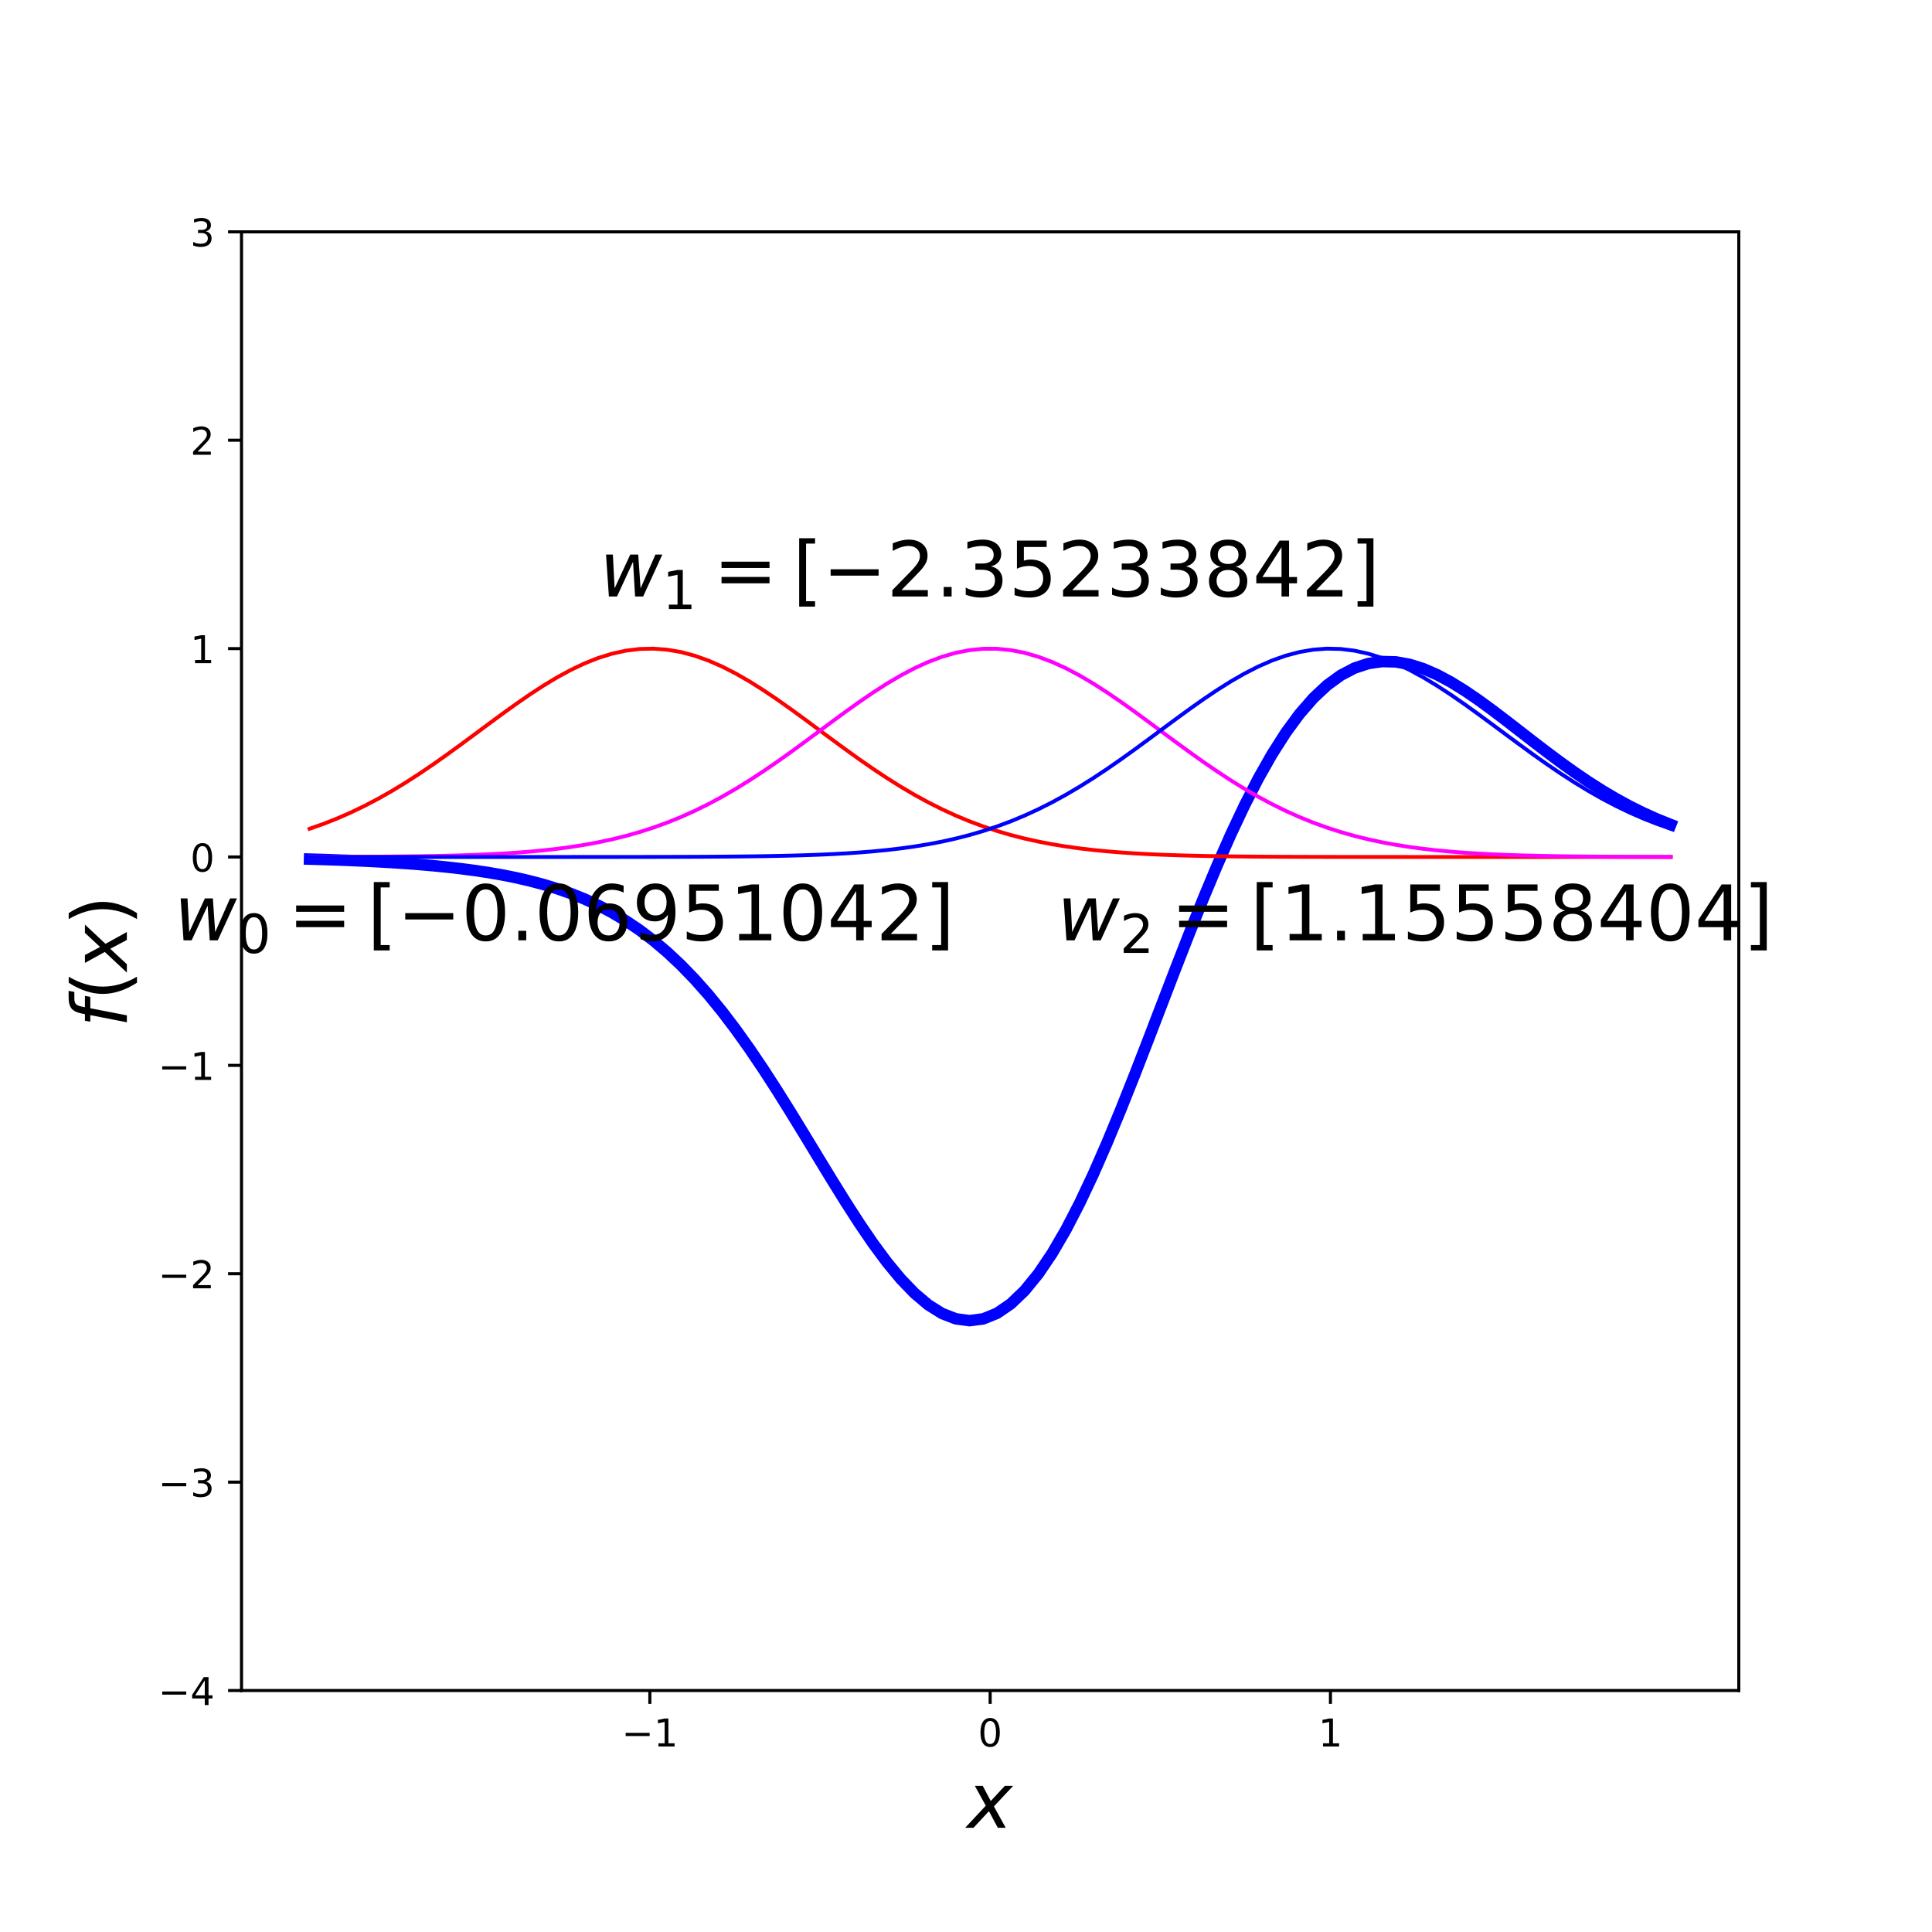 <?xml version="1.0" encoding="utf-8" standalone="no"?>
<!DOCTYPE svg PUBLIC "-//W3C//DTD SVG 1.1//EN"
  "http://www.w3.org/Graphics/SVG/1.1/DTD/svg11.dtd">
<!-- Created with matplotlib (http://matplotlib.org/) -->
<svg height="504pt" version="1.1" viewBox="0 0 504 504" width="504pt" xmlns="http://www.w3.org/2000/svg" xmlns:xlink="http://www.w3.org/1999/xlink">
 <defs>
  <style type="text/css">
*{stroke-linecap:butt;stroke-linejoin:round;}
  </style>
 </defs>
 <g id="figure_1">
  <g id="patch_1">
   <path d="M 0 504 
L 504 504 
L 504 0 
L 0 0 
z
" style="fill:none;"/>
  </g>
  <g id="axes_1">
   <g id="patch_2">
    <path d="M 63 441 
L 453.6 441 
L 453.6 60.48 
L 63 60.48 
z
" style="fill:none;"/>
   </g>
   <g id="matplotlib.axis_1">
    <g id="xtick_1">
     <g id="line2d_1">
      <defs>
       <path d="M 0 0 
L 0 3.5 
" id="m5f9247fdf3" style="stroke:#000000;stroke-width:0.8;"/>
      </defs>
      <g>
       <use style="stroke:#000000;stroke-width:0.8;" x="169.527" xlink:href="#m5f9247fdf3" y="441"/>
      </g>
     </g>
     <g id="text_1">
      <!-- −1 -->
      <defs>
       <path d="M 10.594 35.5 
L 73.188 35.5 
L 73.188 27.203 
L 10.594 27.203 
z
" id="DejaVuSans-2212"/>
       <path d="M 12.406 8.297 
L 28.516 8.297 
L 28.516 63.922 
L 10.984 60.406 
L 10.984 69.391 
L 28.422 72.906 
L 38.281 72.906 
L 38.281 8.297 
L 54.391 8.297 
L 54.391 0 
L 12.406 0 
z
" id="DejaVuSans-31"/>
      </defs>
      <g transform="translate(162.156 455.598)scale(0.1 -0.1)">
       <use xlink:href="#DejaVuSans-2212"/>
       <use x="83.789" xlink:href="#DejaVuSans-31"/>
      </g>
     </g>
    </g>
    <g id="xtick_2">
     <g id="line2d_2">
      <g>
       <use style="stroke:#000000;stroke-width:0.8;" x="258.3" xlink:href="#m5f9247fdf3" y="441"/>
      </g>
     </g>
     <g id="text_2">
      <!-- 0 -->
      <defs>
       <path d="M 31.781 66.406 
Q 24.172 66.406 20.328 58.906 
Q 16.5 51.422 16.5 36.375 
Q 16.5 21.391 20.328 13.891 
Q 24.172 6.391 31.781 6.391 
Q 39.453 6.391 43.281 13.891 
Q 47.125 21.391 47.125 36.375 
Q 47.125 51.422 43.281 58.906 
Q 39.453 66.406 31.781 66.406 
z
M 31.781 74.219 
Q 44.047 74.219 50.516 64.516 
Q 56.984 54.828 56.984 36.375 
Q 56.984 17.969 50.516 8.266 
Q 44.047 -1.422 31.781 -1.422 
Q 19.531 -1.422 13.062 8.266 
Q 6.594 17.969 6.594 36.375 
Q 6.594 54.828 13.062 64.516 
Q 19.531 74.219 31.781 74.219 
z
" id="DejaVuSans-30"/>
      </defs>
      <g transform="translate(255.119 455.598)scale(0.1 -0.1)">
       <use xlink:href="#DejaVuSans-30"/>
      </g>
     </g>
    </g>
    <g id="xtick_3">
     <g id="line2d_3">
      <g>
       <use style="stroke:#000000;stroke-width:0.8;" x="347.073" xlink:href="#m5f9247fdf3" y="441"/>
      </g>
     </g>
     <g id="text_3">
      <!-- 1 -->
      <g transform="translate(343.891 455.598)scale(0.1 -0.1)">
       <use xlink:href="#DejaVuSans-31"/>
      </g>
     </g>
    </g>
    <g id="text_4">
     <!-- $x$ -->
     <defs>
      <path d="M 60.016 54.688 
L 34.906 27.875 
L 50.297 0 
L 39.984 0 
L 28.422 21.688 
L 8.297 0 
L -2.594 0 
L 24.312 28.812 
L 10.016 54.688 
L 20.312 54.688 
L 30.812 34.906 
L 49.125 54.688 
z
" id="DejaVuSans-Oblique-78"/>
     </defs>
     <g transform="translate(252.3 476.875)scale(0.2 -0.2)">
      <use transform="translate(0 0.312)" xlink:href="#DejaVuSans-Oblique-78"/>
     </g>
    </g>
   </g>
   <g id="matplotlib.axis_2">
    <g id="ytick_1">
     <g id="line2d_4">
      <defs>
       <path d="M 0 0 
L -3.5 0 
" id="m34ed36e875" style="stroke:#000000;stroke-width:0.8;"/>
      </defs>
      <g>
       <use style="stroke:#000000;stroke-width:0.8;" x="63" xlink:href="#m34ed36e875" y="441"/>
      </g>
     </g>
     <g id="text_5">
      <!-- −4 -->
      <defs>
       <path d="M 37.797 64.312 
L 12.891 25.391 
L 37.797 25.391 
z
M 35.203 72.906 
L 47.609 72.906 
L 47.609 25.391 
L 58.016 25.391 
L 58.016 17.188 
L 47.609 17.188 
L 47.609 0 
L 37.797 0 
L 37.797 17.188 
L 4.891 17.188 
L 4.891 26.703 
z
" id="DejaVuSans-34"/>
      </defs>
      <g transform="translate(41.258 444.799)scale(0.1 -0.1)">
       <use xlink:href="#DejaVuSans-2212"/>
       <use x="83.789" xlink:href="#DejaVuSans-34"/>
      </g>
     </g>
    </g>
    <g id="ytick_2">
     <g id="line2d_5">
      <g>
       <use style="stroke:#000000;stroke-width:0.8;" x="63" xlink:href="#m34ed36e875" y="386.64"/>
      </g>
     </g>
     <g id="text_6">
      <!-- −3 -->
      <defs>
       <path d="M 40.578 39.312 
Q 47.656 37.797 51.625 33 
Q 55.609 28.219 55.609 21.188 
Q 55.609 10.406 48.188 4.484 
Q 40.766 -1.422 27.094 -1.422 
Q 22.516 -1.422 17.656 -0.516 
Q 12.797 0.391 7.625 2.203 
L 7.625 11.719 
Q 11.719 9.328 16.594 8.109 
Q 21.484 6.891 26.812 6.891 
Q 36.078 6.891 40.938 10.547 
Q 45.797 14.203 45.797 21.188 
Q 45.797 27.641 41.281 31.266 
Q 36.766 34.906 28.719 34.906 
L 20.219 34.906 
L 20.219 43.016 
L 29.109 43.016 
Q 36.375 43.016 40.234 45.922 
Q 44.094 48.828 44.094 54.297 
Q 44.094 59.906 40.109 62.906 
Q 36.141 65.922 28.719 65.922 
Q 24.656 65.922 20.016 65.031 
Q 15.375 64.156 9.812 62.312 
L 9.812 71.094 
Q 15.438 72.656 20.344 73.438 
Q 25.25 74.219 29.594 74.219 
Q 40.828 74.219 47.359 69.109 
Q 53.906 64.016 53.906 55.328 
Q 53.906 49.266 50.438 45.094 
Q 46.969 40.922 40.578 39.312 
z
" id="DejaVuSans-33"/>
      </defs>
      <g transform="translate(41.258 390.439)scale(0.1 -0.1)">
       <use xlink:href="#DejaVuSans-2212"/>
       <use x="83.789" xlink:href="#DejaVuSans-33"/>
      </g>
     </g>
    </g>
    <g id="ytick_3">
     <g id="line2d_6">
      <g>
       <use style="stroke:#000000;stroke-width:0.8;" x="63" xlink:href="#m34ed36e875" y="332.28"/>
      </g>
     </g>
     <g id="text_7">
      <!-- −2 -->
      <defs>
       <path d="M 19.188 8.297 
L 53.609 8.297 
L 53.609 0 
L 7.328 0 
L 7.328 8.297 
Q 12.938 14.109 22.625 23.891 
Q 32.328 33.688 34.812 36.531 
Q 39.547 41.844 41.422 45.531 
Q 43.312 49.219 43.312 52.781 
Q 43.312 58.594 39.234 62.25 
Q 35.156 65.922 28.609 65.922 
Q 23.969 65.922 18.812 64.312 
Q 13.672 62.703 7.812 59.422 
L 7.812 69.391 
Q 13.766 71.781 18.938 73 
Q 24.125 74.219 28.422 74.219 
Q 39.75 74.219 46.484 68.547 
Q 53.219 62.891 53.219 53.422 
Q 53.219 48.922 51.531 44.891 
Q 49.859 40.875 45.406 35.406 
Q 44.188 33.984 37.641 27.219 
Q 31.109 20.453 19.188 8.297 
z
" id="DejaVuSans-32"/>
      </defs>
      <g transform="translate(41.258 336.079)scale(0.1 -0.1)">
       <use xlink:href="#DejaVuSans-2212"/>
       <use x="83.789" xlink:href="#DejaVuSans-32"/>
      </g>
     </g>
    </g>
    <g id="ytick_4">
     <g id="line2d_7">
      <g>
       <use style="stroke:#000000;stroke-width:0.8;" x="63" xlink:href="#m34ed36e875" y="277.92"/>
      </g>
     </g>
     <g id="text_8">
      <!-- −1 -->
      <g transform="translate(41.258 281.719)scale(0.1 -0.1)">
       <use xlink:href="#DejaVuSans-2212"/>
       <use x="83.789" xlink:href="#DejaVuSans-31"/>
      </g>
     </g>
    </g>
    <g id="ytick_5">
     <g id="line2d_8">
      <g>
       <use style="stroke:#000000;stroke-width:0.8;" x="63" xlink:href="#m34ed36e875" y="223.56"/>
      </g>
     </g>
     <g id="text_9">
      <!-- 0 -->
      <g transform="translate(49.638 227.359)scale(0.1 -0.1)">
       <use xlink:href="#DejaVuSans-30"/>
      </g>
     </g>
    </g>
    <g id="ytick_6">
     <g id="line2d_9">
      <g>
       <use style="stroke:#000000;stroke-width:0.8;" x="63" xlink:href="#m34ed36e875" y="169.2"/>
      </g>
     </g>
     <g id="text_10">
      <!-- 1 -->
      <g transform="translate(49.638 172.999)scale(0.1 -0.1)">
       <use xlink:href="#DejaVuSans-31"/>
      </g>
     </g>
    </g>
    <g id="ytick_7">
     <g id="line2d_10">
      <g>
       <use style="stroke:#000000;stroke-width:0.8;" x="63" xlink:href="#m34ed36e875" y="114.84"/>
      </g>
     </g>
     <g id="text_11">
      <!-- 2 -->
      <g transform="translate(49.638 118.639)scale(0.1 -0.1)">
       <use xlink:href="#DejaVuSans-32"/>
      </g>
     </g>
    </g>
    <g id="ytick_8">
     <g id="line2d_11">
      <g>
       <use style="stroke:#000000;stroke-width:0.8;" x="63" xlink:href="#m34ed36e875" y="60.48"/>
      </g>
     </g>
     <g id="text_12">
      <!-- 3 -->
      <g transform="translate(49.638 64.279)scale(0.1 -0.1)">
       <use xlink:href="#DejaVuSans-33"/>
      </g>
     </g>
    </g>
    <g id="text_13">
     <!-- $f(x)$ -->
     <defs>
      <path d="M 47.797 75.984 
L 46.391 68.5 
L 37.797 68.5 
Q 32.906 68.5 30.688 66.578 
Q 28.469 64.656 27.391 59.516 
L 26.422 54.688 
L 41.219 54.688 
L 39.891 47.703 
L 25.094 47.703 
L 15.828 0 
L 6.781 0 
L 16.109 47.703 
L 7.516 47.703 
L 8.797 54.688 
L 17.391 54.688 
L 18.109 58.5 
Q 19.969 68.172 24.625 72.078 
Q 29.297 75.984 39.312 75.984 
z
" id="DejaVuSans-Oblique-66"/>
      <path d="M 31 75.875 
Q 24.469 64.656 21.281 53.656 
Q 18.109 42.672 18.109 31.391 
Q 18.109 20.125 21.312 9.062 
Q 24.516 -2 31 -13.188 
L 23.188 -13.188 
Q 15.875 -1.703 12.234 9.375 
Q 8.594 20.453 8.594 31.391 
Q 8.594 42.281 12.203 53.312 
Q 15.828 64.359 23.188 75.875 
z
" id="DejaVuSans-28"/>
      <path d="M 8.016 75.875 
L 15.828 75.875 
Q 23.141 64.359 26.781 53.312 
Q 30.422 42.281 30.422 31.391 
Q 30.422 20.453 26.781 9.375 
Q 23.141 -1.703 15.828 -13.188 
L 8.016 -13.188 
Q 14.5 -2 17.703 9.062 
Q 20.906 20.125 20.906 31.391 
Q 20.906 42.672 17.703 53.656 
Q 14.5 64.656 8.016 75.875 
z
" id="DejaVuSans-29"/>
     </defs>
     <g transform="translate(33.098 268.04)rotate(-90)scale(0.2 -0.2)">
      <use transform="translate(0 0.016)" xlink:href="#DejaVuSans-Oblique-66"/>
      <use transform="translate(35.205 0.016)" xlink:href="#DejaVuSans-28"/>
      <use transform="translate(74.219 0.016)" xlink:href="#DejaVuSans-Oblique-78"/>
      <use transform="translate(133.398 0.016)" xlink:href="#DejaVuSans-29"/>
     </g>
    </g>
   </g>
   <g id="line2d_12">
    <path clip-path="url(#pd05786adf4)" d="M 80.755 224.114 
L 84.341 224.218 
L 87.928 224.338 
L 91.515 224.476 
L 95.102 224.635 
L 98.688 224.816 
L 102.275 225.024 
L 105.862 225.262 
L 109.449 225.534 
L 113.036 225.845 
L 116.622 226.201 
L 120.209 226.61 
L 123.796 227.079 
L 127.383 227.618 
L 130.969 228.239 
L 134.556 228.954 
L 138.143 229.779 
L 141.73 230.729 
L 145.317 231.824 
L 148.903 233.083 
L 152.49 234.527 
L 156.077 236.18 
L 159.664 238.063 
L 163.25 240.202 
L 166.837 242.617 
L 170.424 245.331 
L 174.011 248.36 
L 177.598 251.721 
L 181.184 255.422 
L 184.771 259.469 
L 188.358 263.857 
L 191.945 268.576 
L 195.531 273.605 
L 199.118 278.913 
L 202.705 284.461 
L 206.292 290.196 
L 209.879 296.058 
L 213.465 301.974 
L 217.052 307.863 
L 220.639 313.638 
L 224.226 319.202 
L 227.812 324.458 
L 231.399 329.304 
L 234.986 333.64 
L 238.573 337.368 
L 242.16 340.397 
L 245.746 342.645 
L 249.333 344.04 
L 252.92 344.522 
L 256.507 344.048 
L 260.093 342.591 
L 263.68 340.141 
L 267.267 336.708 
L 270.854 332.318 
L 274.44 327.016 
L 278.027 320.863 
L 281.614 313.938 
L 285.201 306.329 
L 288.788 298.14 
L 292.374 289.482 
L 295.961 280.472 
L 299.548 271.234 
L 303.135 261.891 
L 306.721 252.564 
L 310.308 243.374 
L 313.895 234.432 
L 317.482 225.844 
L 321.069 217.706 
L 324.655 210.102 
L 328.242 203.104 
L 331.829 196.77 
L 335.416 191.145 
L 339.002 186.262 
L 342.589 182.136 
L 346.176 178.772 
L 349.763 176.161 
L 353.35 174.281 
L 356.936 173.1 
L 360.523 172.578 
L 364.11 172.665 
L 367.697 173.304 
L 371.283 174.435 
L 374.87 175.994 
L 378.457 177.913 
L 382.044 180.129 
L 385.631 182.574 
L 389.217 185.187 
L 392.804 187.91 
L 396.391 190.687 
L 399.978 193.471 
L 403.564 196.217 
L 407.151 198.888 
L 410.738 201.455 
L 414.325 203.892 
L 417.912 206.18 
L 421.498 208.307 
L 425.085 210.264 
L 428.672 212.048 
L 432.259 213.659 
L 435.845 215.101 
" style="fill:none;stroke:#0000ff;stroke-linecap:square;stroke-width:3;"/>
   </g>
   <g id="line2d_13">
    <path clip-path="url(#pd05786adf4)" d="M 80.755 216.203 
L 84.341 214.941 
L 87.928 213.528 
L 91.515 211.959 
L 95.102 210.232 
L 98.688 208.348 
L 102.275 206.31 
L 105.862 204.127 
L 109.449 201.81 
L 113.036 199.376 
L 116.622 196.843 
L 120.209 194.238 
L 123.796 191.588 
L 127.383 188.925 
L 130.969 186.285 
L 134.556 183.705 
L 138.143 181.223 
L 141.73 178.88 
L 145.317 176.714 
L 148.903 174.762 
L 152.49 173.061 
L 156.077 171.639 
L 159.664 170.526 
L 163.25 169.741 
L 166.837 169.3 
L 170.424 169.211 
L 174.011 169.477 
L 177.598 170.091 
L 181.184 171.043 
L 184.771 172.313 
L 188.358 173.878 
L 191.945 175.709 
L 195.531 177.772 
L 199.118 180.032 
L 202.705 182.449 
L 206.292 184.985 
L 209.879 187.6 
L 213.465 190.256 
L 217.052 192.916 
L 220.639 195.548 
L 224.226 198.12 
L 227.812 200.606 
L 231.399 202.985 
L 234.986 205.236 
L 238.573 207.348 
L 242.16 209.31 
L 245.746 211.115 
L 249.333 212.763 
L 252.92 214.254 
L 256.507 215.591 
L 260.093 216.78 
L 263.68 217.829 
L 267.267 218.748 
L 270.854 219.545 
L 274.44 220.232 
L 278.027 220.82 
L 281.614 221.318 
L 285.201 221.738 
L 288.788 222.089 
L 292.374 222.38 
L 295.961 222.619 
L 299.548 222.815 
L 303.135 222.974 
L 306.721 223.102 
L 310.308 223.205 
L 313.895 223.286 
L 317.482 223.35 
L 321.069 223.4 
L 324.655 223.439 
L 328.242 223.469 
L 331.829 223.492 
L 335.416 223.51 
L 339.002 223.523 
L 342.589 223.533 
L 346.176 223.54 
L 349.763 223.546 
L 353.35 223.55 
L 356.936 223.553 
L 360.523 223.555 
L 364.11 223.556 
L 367.697 223.557 
L 371.283 223.558 
L 374.87 223.559 
L 378.457 223.559 
L 382.044 223.559 
L 385.631 223.56 
L 389.217 223.56 
L 392.804 223.56 
L 396.391 223.56 
L 399.978 223.56 
L 403.564 223.56 
L 407.151 223.56 
L 410.738 223.56 
L 414.325 223.56 
L 417.912 223.56 
L 421.498 223.56 
L 425.085 223.56 
L 428.672 223.56 
L 432.259 223.56 
L 435.845 223.56 
" style="fill:none;stroke:#ff0000;stroke-linecap:square;"/>
   </g>
   <g id="line2d_14">
    <path clip-path="url(#pd05786adf4)" d="M 80.755 223.542 
L 84.341 223.535 
L 87.928 223.526 
L 91.515 223.513 
L 95.102 223.497 
L 98.688 223.475 
L 102.275 223.447 
L 105.862 223.411 
L 109.449 223.364 
L 113.036 223.303 
L 116.622 223.227 
L 120.209 223.13 
L 123.796 223.009 
L 127.383 222.858 
L 130.969 222.672 
L 134.556 222.444 
L 138.143 222.167 
L 141.73 221.832 
L 145.317 221.43 
L 148.903 220.953 
L 152.49 220.388 
L 156.077 219.727 
L 159.664 218.958 
L 163.25 218.071 
L 166.837 217.055 
L 170.424 215.901 
L 174.011 214.602 
L 177.598 213.15 
L 181.184 211.542 
L 184.771 209.776 
L 188.358 207.853 
L 191.945 205.778 
L 195.531 203.56 
L 199.118 201.212 
L 202.705 198.751 
L 206.292 196.198 
L 209.879 193.578 
L 213.465 190.922 
L 217.052 188.262 
L 220.639 185.633 
L 224.226 183.074 
L 227.812 180.623 
L 231.399 178.32 
L 234.986 176.204 
L 238.573 174.312 
L 242.16 172.678 
L 245.746 171.331 
L 249.333 170.298 
L 252.92 169.598 
L 256.507 169.244 
L 260.093 169.244 
L 263.68 169.598 
L 267.267 170.298 
L 270.854 171.331 
L 274.44 172.678 
L 278.027 174.312 
L 281.614 176.204 
L 285.201 178.32 
L 288.788 180.623 
L 292.374 183.074 
L 295.961 185.633 
L 299.548 188.262 
L 303.135 190.922 
L 306.721 193.578 
L 310.308 196.198 
L 313.895 198.751 
L 317.482 201.212 
L 321.069 203.56 
L 324.655 205.778 
L 328.242 207.853 
L 331.829 209.776 
L 335.416 211.542 
L 339.002 213.15 
L 342.589 214.602 
L 346.176 215.901 
L 349.763 217.055 
L 353.35 218.071 
L 356.936 218.958 
L 360.523 219.727 
L 364.11 220.388 
L 367.697 220.953 
L 371.283 221.43 
L 374.87 221.832 
L 378.457 222.167 
L 382.044 222.444 
L 385.631 222.672 
L 389.217 222.858 
L 392.804 223.009 
L 396.391 223.13 
L 399.978 223.227 
L 403.564 223.303 
L 407.151 223.364 
L 410.738 223.411 
L 414.325 223.447 
L 417.912 223.475 
L 421.498 223.497 
L 425.085 223.513 
L 428.672 223.526 
L 432.259 223.535 
L 435.845 223.542 
" style="fill:none;stroke:#ff00ff;stroke-linecap:square;"/>
   </g>
   <g id="line2d_15">
    <path clip-path="url(#pd05786adf4)" d="M 80.755 223.56 
L 84.341 223.56 
L 87.928 223.56 
L 91.515 223.56 
L 95.102 223.56 
L 98.688 223.56 
L 102.275 223.56 
L 105.862 223.56 
L 109.449 223.56 
L 113.036 223.56 
L 116.622 223.56 
L 120.209 223.56 
L 123.796 223.56 
L 127.383 223.56 
L 130.969 223.56 
L 134.556 223.559 
L 138.143 223.559 
L 141.73 223.559 
L 145.317 223.558 
L 148.903 223.557 
L 152.49 223.556 
L 156.077 223.555 
L 159.664 223.553 
L 163.25 223.55 
L 166.837 223.546 
L 170.424 223.54 
L 174.011 223.533 
L 177.598 223.523 
L 181.184 223.51 
L 184.771 223.492 
L 188.358 223.469 
L 191.945 223.439 
L 195.531 223.4 
L 199.118 223.35 
L 202.705 223.286 
L 206.292 223.205 
L 209.879 223.102 
L 213.465 222.974 
L 217.052 222.815 
L 220.639 222.619 
L 224.226 222.38 
L 227.812 222.089 
L 231.399 221.738 
L 234.986 221.318 
L 238.573 220.82 
L 242.16 220.232 
L 245.746 219.545 
L 249.333 218.748 
L 252.92 217.829 
L 256.507 216.78 
L 260.093 215.591 
L 263.68 214.254 
L 267.267 212.763 
L 270.854 211.115 
L 274.44 209.31 
L 278.027 207.348 
L 281.614 205.236 
L 285.201 202.985 
L 288.788 200.606 
L 292.374 198.12 
L 295.961 195.548 
L 299.548 192.916 
L 303.135 190.256 
L 306.721 187.6 
L 310.308 184.985 
L 313.895 182.449 
L 317.482 180.032 
L 321.069 177.772 
L 324.655 175.709 
L 328.242 173.878 
L 331.829 172.313 
L 335.416 171.043 
L 339.002 170.091 
L 342.589 169.477 
L 346.176 169.211 
L 349.763 169.3 
L 353.35 169.741 
L 356.936 170.526 
L 360.523 171.639 
L 364.11 173.061 
L 367.697 174.762 
L 371.283 176.714 
L 374.87 178.88 
L 378.457 181.223 
L 382.044 183.705 
L 385.631 186.285 
L 389.217 188.925 
L 392.804 191.588 
L 396.391 194.238 
L 399.978 196.843 
L 403.564 199.376 
L 407.151 201.81 
L 410.738 204.127 
L 414.325 206.31 
L 417.912 208.348 
L 421.498 210.232 
L 425.085 211.959 
L 428.672 213.528 
L 432.259 214.941 
L 435.845 216.203 
" style="fill:none;stroke:#0000ff;stroke-linecap:square;"/>
   </g>
   <g id="patch_3">
    <path d="M 63 441 
L 63 60.48 
" style="fill:none;stroke:#000000;stroke-linecap:square;stroke-linejoin:miter;stroke-width:0.8;"/>
   </g>
   <g id="patch_4">
    <path d="M 453.6 441 
L 453.6 60.48 
" style="fill:none;stroke:#000000;stroke-linecap:square;stroke-linejoin:miter;stroke-width:0.8;"/>
   </g>
   <g id="patch_5">
    <path d="M 63 441 
L 453.6 441 
" style="fill:none;stroke:#000000;stroke-linecap:square;stroke-linejoin:miter;stroke-width:0.8;"/>
   </g>
   <g id="patch_6">
    <path d="M 63 60.48 
L 453.6 60.48 
" style="fill:none;stroke:#000000;stroke-linecap:square;stroke-linejoin:miter;stroke-width:0.8;"/>
   </g>
   <g id="text_14">
    <!-- $w_0 = [-0.06951042]$ -->
    <defs>
     <path d="M 8.5 54.688 
L 17.391 54.688 
L 19.672 10.688 
L 40.094 54.688 
L 50.484 54.688 
L 53.516 10.688 
L 72.906 54.688 
L 81.891 54.688 
L 56.891 0 
L 46.391 0 
L 43.703 45.312 
L 22.797 0 
L 12.203 0 
z
" id="DejaVuSans-Oblique-77"/>
     <path d="M 10.594 45.406 
L 73.188 45.406 
L 73.188 37.203 
L 10.594 37.203 
z
M 10.594 25.484 
L 73.188 25.484 
L 73.188 17.188 
L 10.594 17.188 
z
" id="DejaVuSans-3d"/>
     <path d="M 8.594 75.984 
L 29.297 75.984 
L 29.297 69 
L 17.578 69 
L 17.578 -6.203 
L 29.297 -6.203 
L 29.297 -13.188 
L 8.594 -13.188 
z
" id="DejaVuSans-5b"/>
     <path d="M 10.688 12.406 
L 21 12.406 
L 21 0 
L 10.688 0 
z
" id="DejaVuSans-2e"/>
     <path d="M 33.016 40.375 
Q 26.375 40.375 22.484 35.828 
Q 18.609 31.297 18.609 23.391 
Q 18.609 15.531 22.484 10.953 
Q 26.375 6.391 33.016 6.391 
Q 39.656 6.391 43.531 10.953 
Q 47.406 15.531 47.406 23.391 
Q 47.406 31.297 43.531 35.828 
Q 39.656 40.375 33.016 40.375 
z
M 52.594 71.297 
L 52.594 62.312 
Q 48.875 64.062 45.094 64.984 
Q 41.312 65.922 37.594 65.922 
Q 27.828 65.922 22.672 59.328 
Q 17.531 52.734 16.797 39.406 
Q 19.672 43.656 24.016 45.922 
Q 28.375 48.188 33.594 48.188 
Q 44.578 48.188 50.953 41.516 
Q 57.328 34.859 57.328 23.391 
Q 57.328 12.156 50.688 5.359 
Q 44.047 -1.422 33.016 -1.422 
Q 20.359 -1.422 13.672 8.266 
Q 6.984 17.969 6.984 36.375 
Q 6.984 53.656 15.188 63.938 
Q 23.391 74.219 37.203 74.219 
Q 40.922 74.219 44.703 73.484 
Q 48.484 72.75 52.594 71.297 
z
" id="DejaVuSans-36"/>
     <path d="M 10.984 1.516 
L 10.984 10.5 
Q 14.703 8.734 18.5 7.812 
Q 22.312 6.891 25.984 6.891 
Q 35.75 6.891 40.891 13.453 
Q 46.047 20.016 46.781 33.406 
Q 43.953 29.203 39.594 26.953 
Q 35.25 24.703 29.984 24.703 
Q 19.047 24.703 12.672 31.312 
Q 6.297 37.938 6.297 49.422 
Q 6.297 60.641 12.938 67.422 
Q 19.578 74.219 30.609 74.219 
Q 43.266 74.219 49.922 64.516 
Q 56.594 54.828 56.594 36.375 
Q 56.594 19.141 48.406 8.859 
Q 40.234 -1.422 26.422 -1.422 
Q 22.703 -1.422 18.891 -0.688 
Q 15.094 0.047 10.984 1.516 
z
M 30.609 32.422 
Q 37.25 32.422 41.125 36.953 
Q 45.016 41.5 45.016 49.422 
Q 45.016 57.281 41.125 61.844 
Q 37.25 66.406 30.609 66.406 
Q 23.969 66.406 20.094 61.844 
Q 16.219 57.281 16.219 49.422 
Q 16.219 41.5 20.094 36.953 
Q 23.969 32.422 30.609 32.422 
z
" id="DejaVuSans-39"/>
     <path d="M 10.797 72.906 
L 49.516 72.906 
L 49.516 64.594 
L 19.828 64.594 
L 19.828 46.734 
Q 21.969 47.469 24.109 47.828 
Q 26.266 48.188 28.422 48.188 
Q 40.625 48.188 47.75 41.5 
Q 54.891 34.812 54.891 23.391 
Q 54.891 11.625 47.562 5.094 
Q 40.234 -1.422 26.906 -1.422 
Q 22.312 -1.422 17.547 -0.641 
Q 12.797 0.141 7.719 1.703 
L 7.719 11.625 
Q 12.109 9.234 16.797 8.062 
Q 21.484 6.891 26.703 6.891 
Q 35.156 6.891 40.078 11.328 
Q 45.016 15.766 45.016 23.391 
Q 45.016 31 40.078 35.438 
Q 35.156 39.891 26.703 39.891 
Q 22.75 39.891 18.812 39.016 
Q 14.891 38.141 10.797 36.281 
z
" id="DejaVuSans-35"/>
     <path d="M 30.422 75.984 
L 30.422 -13.188 
L 9.719 -13.188 
L 9.719 -6.203 
L 21.391 -6.203 
L 21.391 69 
L 9.719 69 
L 9.719 75.984 
z
" id="DejaVuSans-5d"/>
    </defs>
    <g transform="translate(45.434 245.304)scale(0.2 -0.2)">
     <use transform="translate(0 0.016)" xlink:href="#DejaVuSans-Oblique-77"/>
     <use transform="translate(81.787 -16.391)scale(0.7)" xlink:href="#DejaVuSans-30"/>
     <use transform="translate(148.54 0.016)" xlink:href="#DejaVuSans-3d"/>
     <use transform="translate(251.812 0.016)" xlink:href="#DejaVuSans-5b"/>
     <use transform="translate(290.825 0.016)" xlink:href="#DejaVuSans-2212"/>
     <use transform="translate(374.614 0.016)" xlink:href="#DejaVuSans-30"/>
     <use transform="translate(438.237 0.016)" xlink:href="#DejaVuSans-2e"/>
     <use transform="translate(470.024 0.016)" xlink:href="#DejaVuSans-30"/>
     <use transform="translate(533.647 0.016)" xlink:href="#DejaVuSans-36"/>
     <use transform="translate(597.271 0.016)" xlink:href="#DejaVuSans-39"/>
     <use transform="translate(660.894 0.016)" xlink:href="#DejaVuSans-35"/>
     <use transform="translate(724.517 0.016)" xlink:href="#DejaVuSans-31"/>
     <use transform="translate(788.14 0.016)" xlink:href="#DejaVuSans-30"/>
     <use transform="translate(851.763 0.016)" xlink:href="#DejaVuSans-34"/>
     <use transform="translate(915.386 0.016)" xlink:href="#DejaVuSans-32"/>
     <use transform="translate(979.009 0.016)" xlink:href="#DejaVuSans-5d"/>
    </g>
   </g>
   <g id="text_15">
    <!-- $w_1 = [-2.35233842]$ -->
    <defs>
     <path d="M 31.781 34.625 
Q 24.75 34.625 20.719 30.859 
Q 16.703 27.094 16.703 20.516 
Q 16.703 13.922 20.719 10.156 
Q 24.75 6.391 31.781 6.391 
Q 38.812 6.391 42.859 10.172 
Q 46.922 13.969 46.922 20.516 
Q 46.922 27.094 42.891 30.859 
Q 38.875 34.625 31.781 34.625 
z
M 21.922 38.812 
Q 15.578 40.375 12.031 44.719 
Q 8.5 49.078 8.5 55.328 
Q 8.5 64.062 14.719 69.141 
Q 20.953 74.219 31.781 74.219 
Q 42.672 74.219 48.875 69.141 
Q 55.078 64.062 55.078 55.328 
Q 55.078 49.078 51.531 44.719 
Q 48 40.375 41.703 38.812 
Q 48.828 37.156 52.797 32.312 
Q 56.781 27.484 56.781 20.516 
Q 56.781 9.906 50.312 4.234 
Q 43.844 -1.422 31.781 -1.422 
Q 19.734 -1.422 13.25 4.234 
Q 6.781 9.906 6.781 20.516 
Q 6.781 27.484 10.781 32.312 
Q 14.797 37.156 21.922 38.812 
z
M 18.312 54.391 
Q 18.312 48.734 21.844 45.562 
Q 25.391 42.391 31.781 42.391 
Q 38.141 42.391 41.719 45.562 
Q 45.312 48.734 45.312 54.391 
Q 45.312 60.062 41.719 63.234 
Q 38.141 66.406 31.781 66.406 
Q 25.391 66.406 21.844 63.234 
Q 18.312 60.062 18.312 54.391 
z
" id="DejaVuSans-38"/>
    </defs>
    <g transform="translate(156.4 155.61)scale(0.2 -0.2)">
     <use transform="translate(0 0.016)" xlink:href="#DejaVuSans-Oblique-77"/>
     <use transform="translate(81.787 -16.391)scale(0.7)" xlink:href="#DejaVuSans-31"/>
     <use transform="translate(148.54 0.016)" xlink:href="#DejaVuSans-3d"/>
     <use transform="translate(251.812 0.016)" xlink:href="#DejaVuSans-5b"/>
     <use transform="translate(290.825 0.016)" xlink:href="#DejaVuSans-2212"/>
     <use transform="translate(374.614 0.016)" xlink:href="#DejaVuSans-32"/>
     <use transform="translate(438.237 0.016)" xlink:href="#DejaVuSans-2e"/>
     <use transform="translate(470.024 0.016)" xlink:href="#DejaVuSans-33"/>
     <use transform="translate(533.647 0.016)" xlink:href="#DejaVuSans-35"/>
     <use transform="translate(597.271 0.016)" xlink:href="#DejaVuSans-32"/>
     <use transform="translate(660.894 0.016)" xlink:href="#DejaVuSans-33"/>
     <use transform="translate(724.517 0.016)" xlink:href="#DejaVuSans-33"/>
     <use transform="translate(788.14 0.016)" xlink:href="#DejaVuSans-38"/>
     <use transform="translate(851.763 0.016)" xlink:href="#DejaVuSans-34"/>
     <use transform="translate(915.386 0.016)" xlink:href="#DejaVuSans-32"/>
     <use transform="translate(979.009 0.016)" xlink:href="#DejaVuSans-5d"/>
    </g>
   </g>
   <g id="text_16">
    <!-- $w_2 = [1.15558404]$ -->
    <g transform="translate(275.766 245.304)scale(0.2 -0.2)">
     <use transform="translate(0 0.016)" xlink:href="#DejaVuSans-Oblique-77"/>
     <use transform="translate(81.787 -16.391)scale(0.7)" xlink:href="#DejaVuSans-32"/>
     <use transform="translate(148.54 0.016)" xlink:href="#DejaVuSans-3d"/>
     <use transform="translate(251.812 0.016)" xlink:href="#DejaVuSans-5b"/>
     <use transform="translate(290.825 0.016)" xlink:href="#DejaVuSans-31"/>
     <use transform="translate(354.448 0.016)" xlink:href="#DejaVuSans-2e"/>
     <use transform="translate(386.235 0.016)" xlink:href="#DejaVuSans-31"/>
     <use transform="translate(449.858 0.016)" xlink:href="#DejaVuSans-35"/>
     <use transform="translate(513.481 0.016)" xlink:href="#DejaVuSans-35"/>
     <use transform="translate(577.104 0.016)" xlink:href="#DejaVuSans-35"/>
     <use transform="translate(640.728 0.016)" xlink:href="#DejaVuSans-38"/>
     <use transform="translate(704.351 0.016)" xlink:href="#DejaVuSans-34"/>
     <use transform="translate(767.974 0.016)" xlink:href="#DejaVuSans-30"/>
     <use transform="translate(831.597 0.016)" xlink:href="#DejaVuSans-34"/>
     <use transform="translate(895.22 0.016)" xlink:href="#DejaVuSans-5d"/>
    </g>
   </g>
  </g>
 </g>
 <defs>
  <clipPath id="pd05786adf4">
   <rect height="380.52" width="390.6" x="63" y="60.48"/>
  </clipPath>
 </defs>
</svg>
